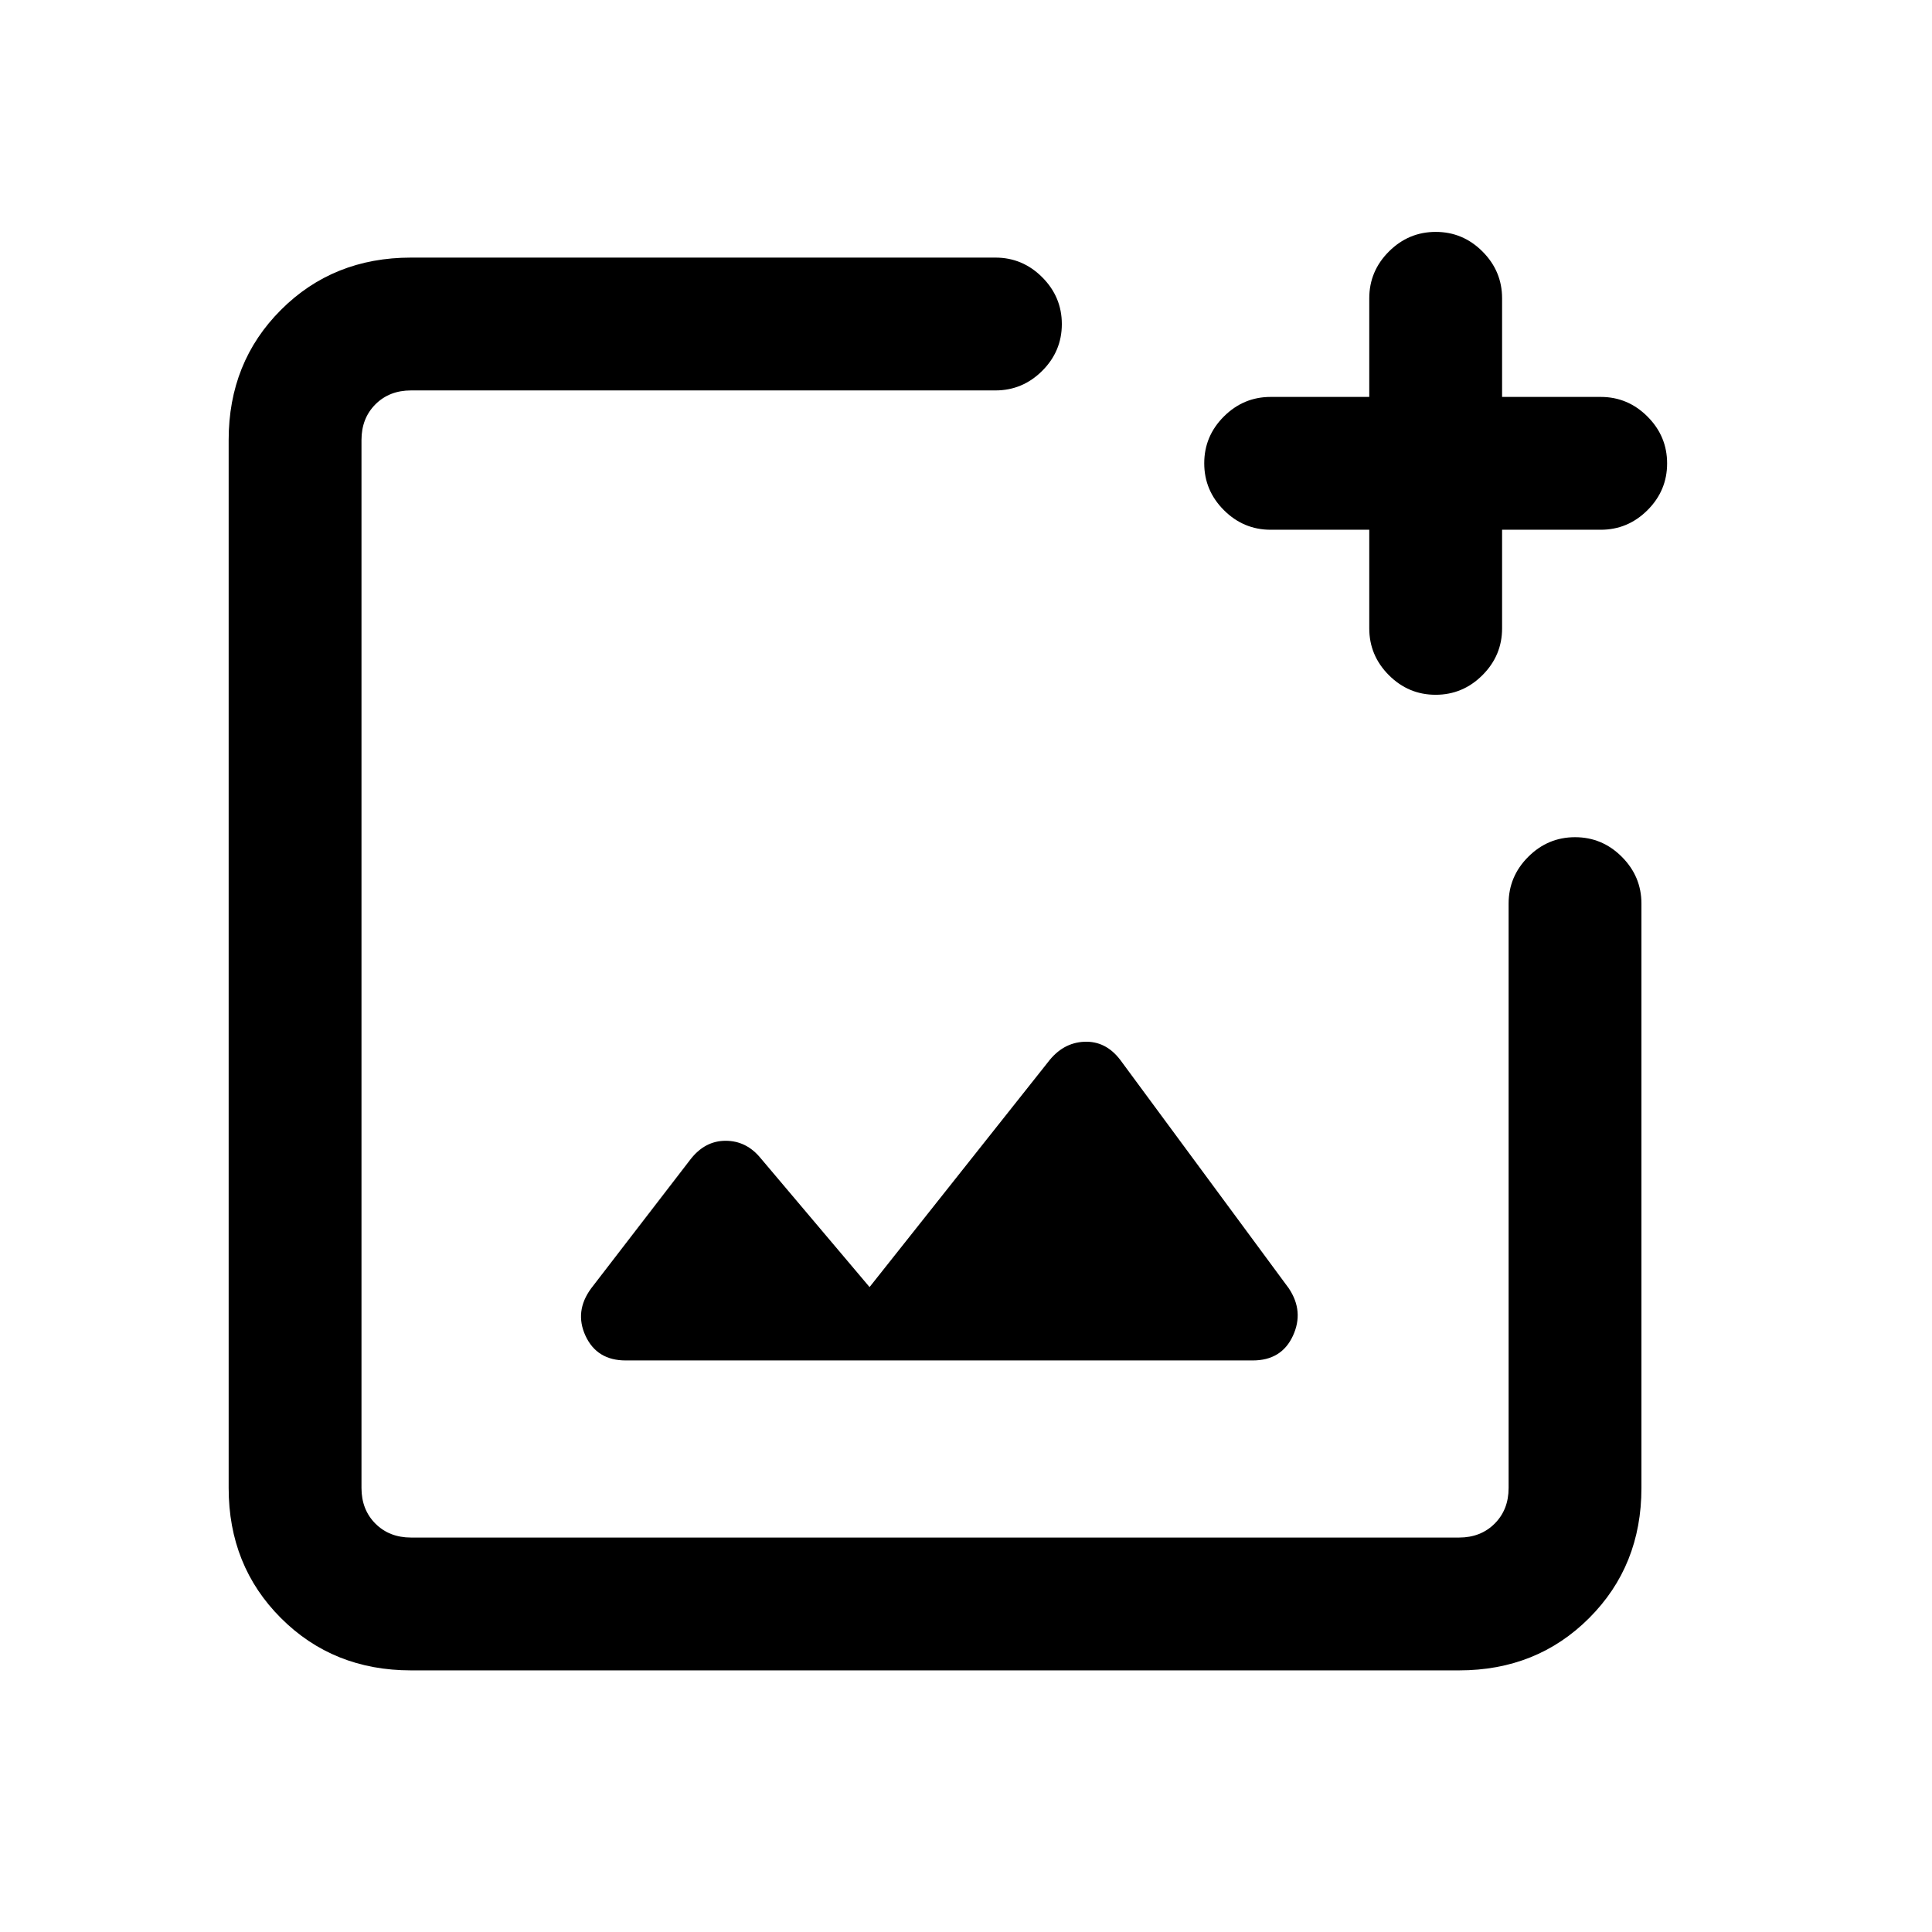 <svg xmlns="http://www.w3.org/2000/svg" height="24" viewBox="0 -960 960 960" width="24"><path d="M204.23-130q-38.65 0-64.63-25.98-25.98-25.98-25.98-64.64v-520.76q0-38.66 25.98-64.64Q165.58-832 204.23-832h290.39q13.5 0 23.25 9.76t9.75 23.27q0 13.51-9.75 23.24-9.75 9.73-23.25 9.73H204.23q-10.77 0-17.69 6.92-6.92 6.93-6.92 17.7v520.76q0 10.77 6.92 17.7 6.92 6.92 17.69 6.92H725q10.77 0 17.69-6.92 6.93-6.93 6.93-17.7V-511q0-13.5 9.75-23.25 9.76-9.75 23.27-9.75t23.24 9.75q9.74 9.75 9.74 23.25v290.38q0 38.66-25.99 64.64Q763.65-130 725-130H204.23Zm476.15-566.77h-49q-13.5 0-23.25-9.76-9.75-9.75-9.75-23.27 0-13.51 9.75-23.24 9.75-9.73 23.25-9.73h49v-49q0-13.5 9.76-23.25t23.27-9.75q13.51 0 23.24 9.75 9.73 9.75 9.73 23.25v49h49q13.5 0 23.25 9.76t9.75 23.27q0 13.51-9.75 23.24-9.75 9.73-23.25 9.73h-49v49q0 13.5-9.75 23.25-9.76 9.75-23.27 9.75t-23.24-9.75q-9.74-9.75-9.74-23.25v-49Zm-248.3 376.31-54.08-64q-7.08-8.69-17.46-8.69-10.39 0-17.62 9.46l-49.15 63.84q-8.46 11.47-2.81 23.66Q296.62-284 310.92-284h311.54q14.31 0 19.96-12.19 5.66-12.19-2.03-23.66l-83.77-113.53q-7.24-9.47-17.93-8.97t-17.98 10.16l-88.63 111.73ZM464.62-481Z"/></svg>